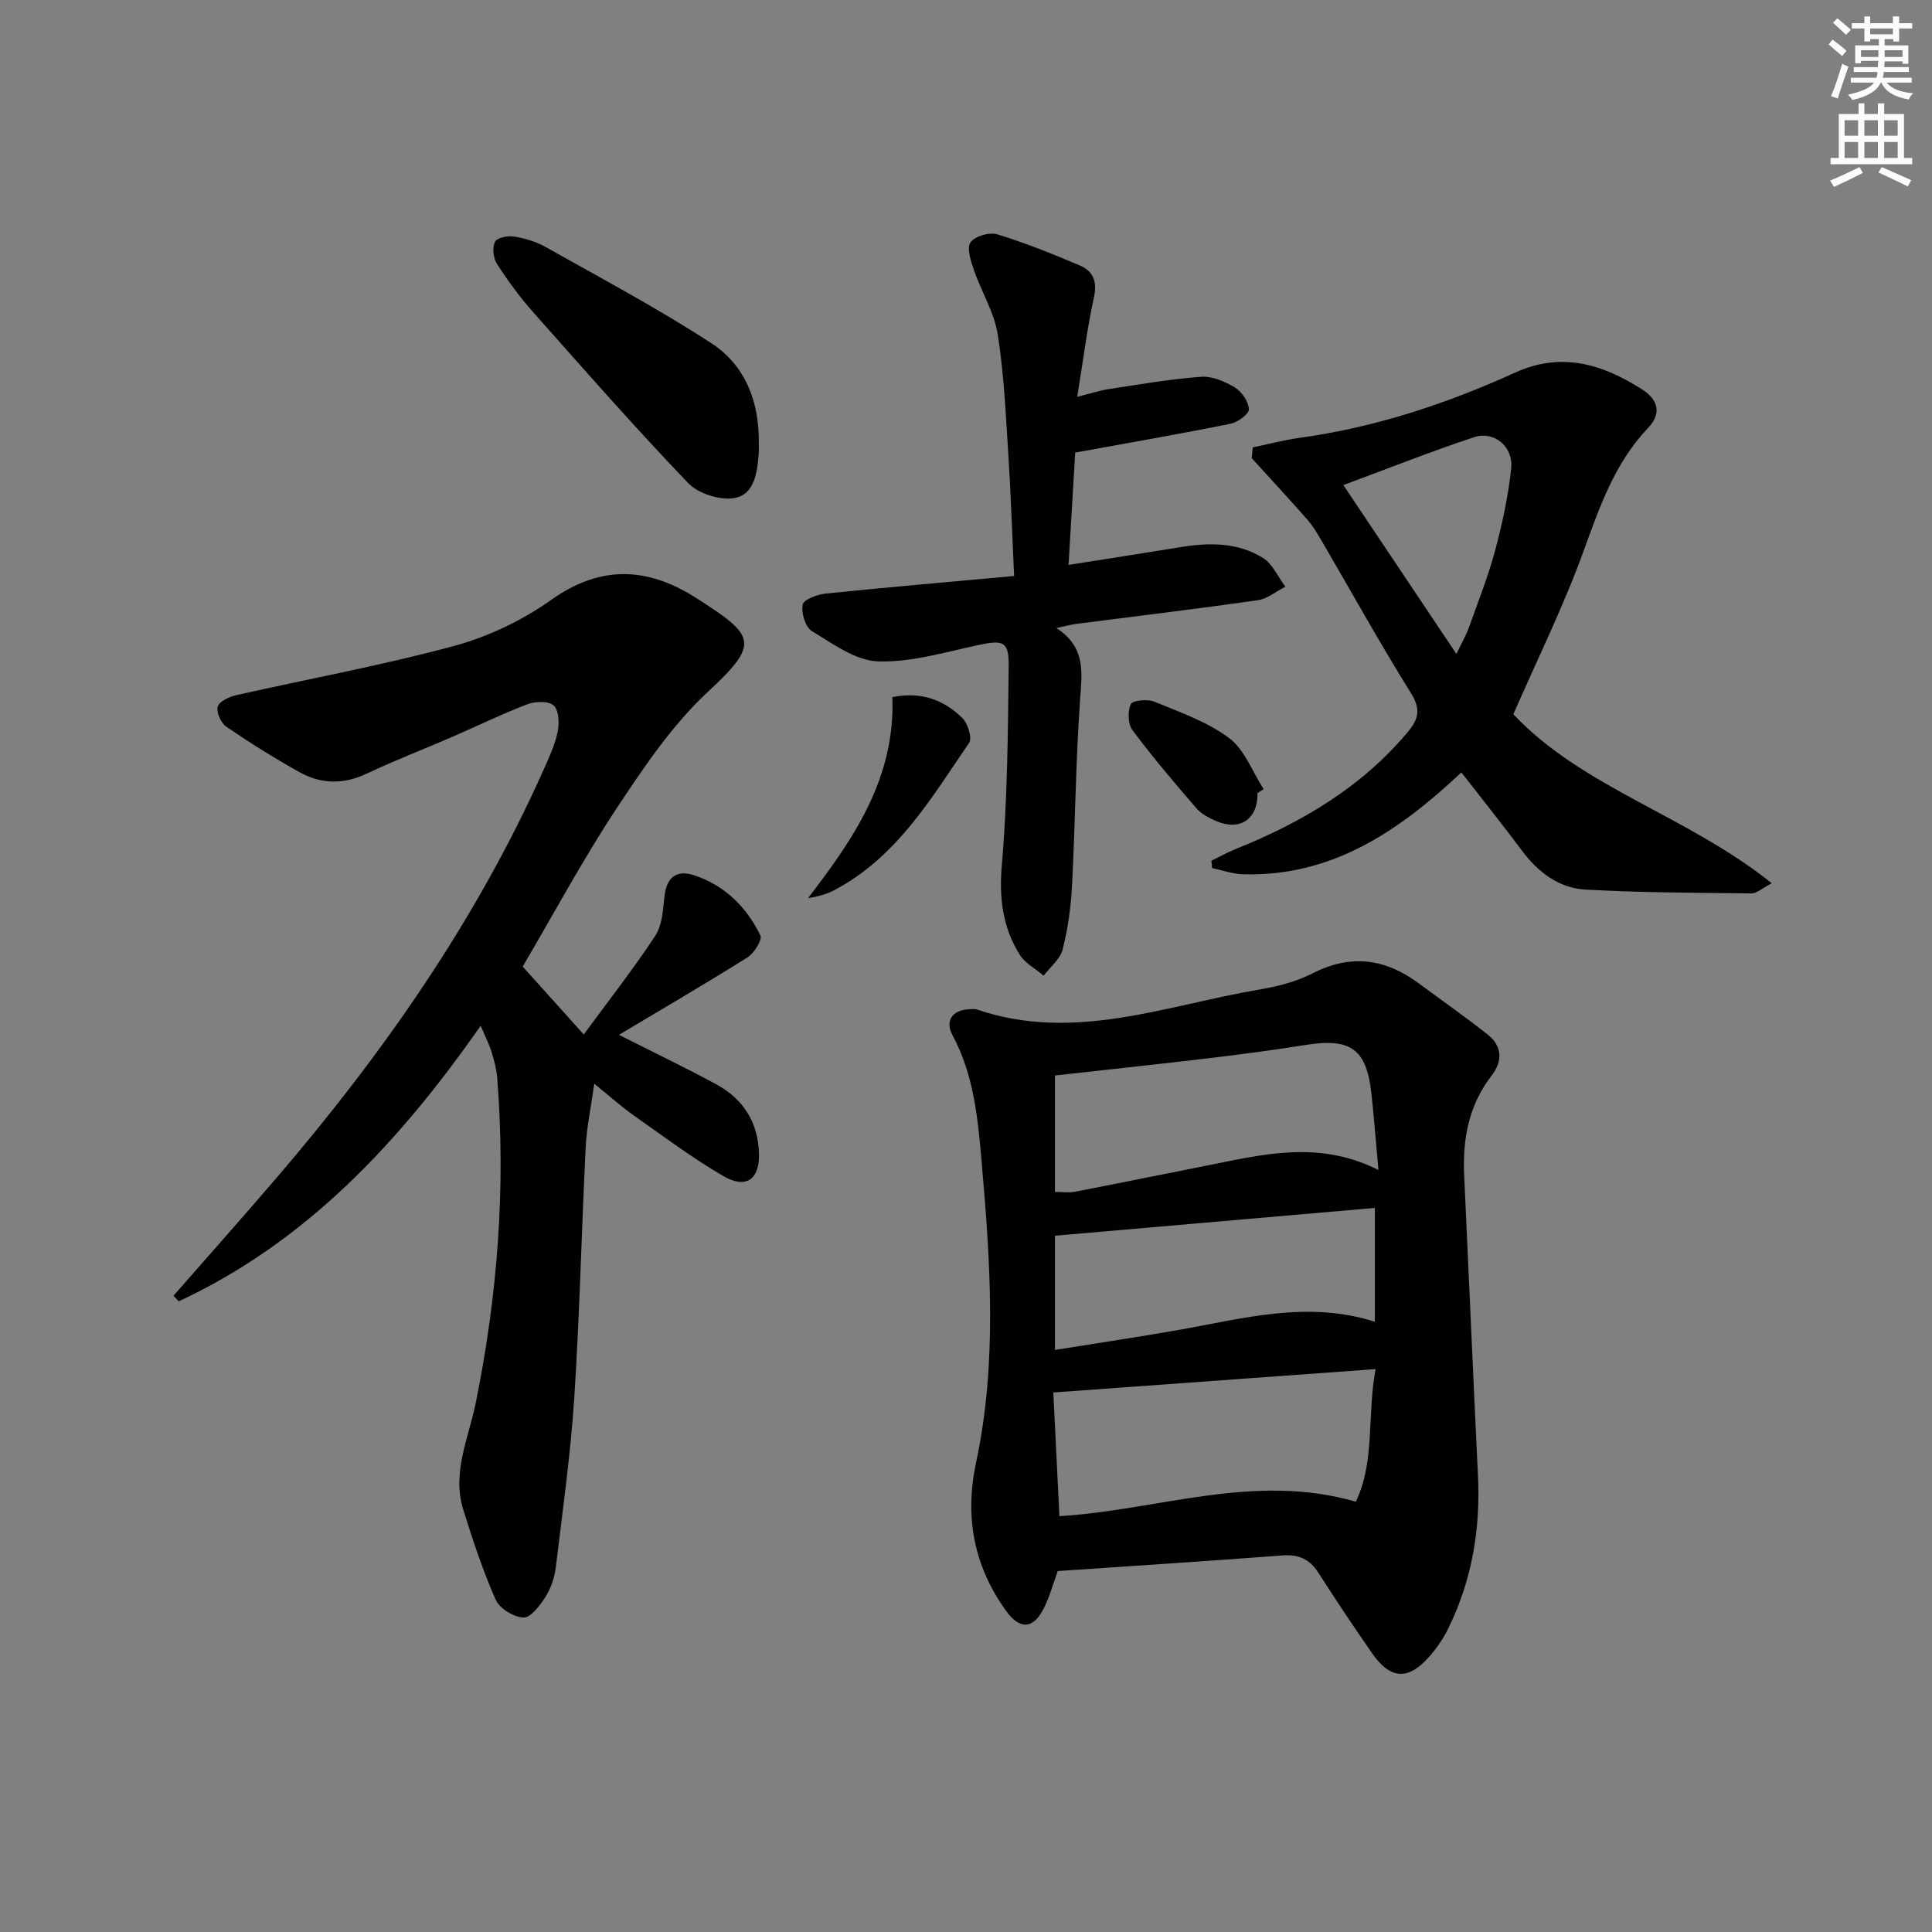 <svg enable-background="new 0 0 400 400" viewBox="0 0 400 400" xmlns="http://www.w3.org/2000/svg"><rect x="0" y="0" width="400" height="400" fill="#808080" stroke="none"/><g fill="#010100"><path d="m219 325.27c-1.02 2.78-1.71 5.36-2.88 7.69-2.18 4.35-4.97 4.52-7.83.54-6.68-9.29-8.61-19.43-6.2-30.72 4.39-20.58 2.96-41.36 1.16-62.09-.79-9.06-1.6-18.11-6.07-26.42-1.53-2.84-.1-5.2 3.57-5.32.5-.02 1.04-.1 1.49.05 20.12 6.88 39.23-.88 58.63-4.15 3.73-.63 7.57-1.63 10.91-3.34 7.9-4.04 15.02-3.04 21.91 2.05 4.8 3.55 9.7 6.97 14.37 10.68 2.98 2.36 3.04 5.51.79 8.41-4.75 6.14-6.06 13.14-5.71 20.67.97 20.76 1.86 41.52 2.86 62.28.53 11-1.25 21.53-6.1 31.45-1.01 2.07-2.34 4.05-3.85 5.79-4.46 5.14-8.16 4.95-12.02-.62-3.79-5.46-7.49-10.99-11.07-16.6-1.82-2.84-4.11-3.84-7.47-3.58-15.41 1.17-30.84 2.16-46.49 3.23zm.34-11.37c20.42-1.21 40.24-9.09 61.37-2.99 4-8.36 2.28-17.6 4.09-27.45-22.57 1.64-44.34 3.22-66.72 4.84.4 8.24.82 16.78 1.26 25.6zm66.05-71.67c-.54-5.9-.91-10.86-1.45-15.8-1.01-9.27-4.31-11.58-13.66-10.08-6.55 1.05-13.14 1.92-19.73 2.71-10.66 1.27-21.34 2.4-32.13 3.61v24.1c1.53 0 2.86.21 4.1-.03 9.12-1.76 18.22-3.62 27.33-5.42 11.55-2.29 23.11-5.33 35.54.91zm-66.97 37.26c9.02-1.45 17.36-2.69 25.66-4.15 13.33-2.34 26.57-6.14 40.57-1.69 0-8.02 0-15.72 0-23.56-22.24 1.93-44.16 3.83-66.23 5.75z"/><path d="m35.92 268.27c7.08-8.1 14.24-16.14 21.24-24.3 22.09-25.75 41.4-53.34 55.32-84.45 1.15-2.58 2.38-5.19 2.96-7.92.38-1.77.3-4.45-.77-5.5-1.01-.98-3.81-.93-5.43-.31-5.27 2-10.35 4.5-15.53 6.74-5.94 2.57-12 4.91-17.85 7.67-4.78 2.26-9.4 2.14-13.83-.32-5.19-2.89-10.25-6.06-15.16-9.41-1.11-.76-2.12-3-1.79-4.16.31-1.09 2.37-2.05 3.82-2.38 15.03-3.4 30.23-6.17 45.09-10.19 7.09-1.92 14.16-5.3 20.14-9.55 10.35-7.34 20.06-6.76 30.11-.32 12.08 7.74 13.22 9.26 2.38 19.31-7.45 6.9-13.34 15.69-19 24.25-6.94 10.51-12.92 21.66-19.4 32.69 4.04 4.5 8.13 9.04 12.64 14.06 5.07-6.91 10.2-13.46 14.77-20.38 1.44-2.17 1.64-5.31 1.92-8.06.41-4 2.4-5.79 6.24-4.5 6.31 2.11 10.79 6.58 13.64 12.43.44.91-1.3 3.68-2.68 4.55-8.68 5.46-17.55 10.62-26.6 16.03 7.2 3.64 13.72 6.77 20.08 10.21 5.7 3.08 8.8 7.98 8.91 14.57.08 5.18-2.73 7.18-7.39 4.46-6.44-3.76-12.45-8.26-18.55-12.56-2.56-1.8-4.9-3.92-8.16-6.55-.68 4.85-1.57 8.97-1.78 13.13-.86 17.28-1.24 34.59-2.36 51.84-.76 11.73-2.41 23.41-3.82 35.09-.25 2.09-.97 4.3-2.09 6.08-1.14 1.81-3.06 4.4-4.59 4.37-2.01-.04-4.97-1.87-5.78-3.7-2.67-6.03-4.74-12.35-6.71-18.65-2.38-7.62 1.09-14.73 2.56-21.96 4.54-22.29 6.28-44.73 4.47-67.42-.14-1.8-.63-3.6-1.16-5.34-.48-1.57-1.25-3.06-2.26-5.46-16.84 24.12-36.05 44.73-62.5 57.06-.37-.39-.73-.77-1.1-1.15z"/><path d="m259.37 92.62c3.22-.66 6.4-1.51 9.65-1.96 15.61-2.16 30.4-7.03 44.67-13.52 9.59-4.36 18.12-1.76 26.33 3.51 3.27 2.1 4.05 4.95 1.23 7.91-6.99 7.33-10.1 16.5-13.48 25.78-4.13 11.35-9.52 22.25-14.45 33.54 14.34 15.22 36.06 20.99 53.5 34.99-2.04 1.07-3.12 2.11-4.18 2.1-11.47-.13-22.95-.15-34.39-.79-5.52-.31-9.83-3.61-13.18-8.11-3.97-5.33-8.13-10.51-12.51-16.15-12.81 12.05-26.74 21.63-45.2 21.09-2.14-.06-4.27-.84-6.4-1.28-.05-.51-.1-1.01-.15-1.52 1.66-.81 3.28-1.73 5-2.42 13.61-5.47 25.97-12.72 35.57-24.13 2.33-2.76 2.85-4.78.72-8.2-6.51-10.43-12.46-21.21-18.67-31.83-.84-1.43-1.72-2.88-2.81-4.11-3.77-4.27-7.63-8.45-11.46-12.66.08-.75.15-1.5.21-2.24zm42.17 42.78c1.33-2.8 2.08-4.08 2.57-5.45 1.89-5.3 3.98-10.56 5.44-15.98 1.49-5.56 2.72-11.26 3.32-16.97.48-4.54-3.51-7.86-7.71-6.47-8.88 2.93-17.58 6.4-27.03 9.9 7.9 11.79 15.34 22.9 23.41 34.97z"/><path d="m209.96 119.25c-.42-9.04-.68-17.14-1.2-25.23-.54-8.29-.89-16.64-2.2-24.82-.73-4.57-3.38-8.81-4.92-13.28-.64-1.85-1.53-4.51-.71-5.73.86-1.28 3.9-2.17 5.52-1.68 5.83 1.78 11.53 4.07 17.15 6.47 2.67 1.14 3.61 3.26 2.9 6.51-1.41 6.45-2.23 13.04-3.47 20.67 2.76-.69 4.67-1.33 6.63-1.62 6.32-.96 12.65-2.07 19.01-2.53 2.3-.17 4.94.96 6.99 2.21 1.44.88 2.85 2.94 2.91 4.51.04.99-2.33 2.71-3.84 3.01-10.35 2.09-20.76 3.89-32.12 5.96-.39 6.55-.86 14.54-1.38 23.26 8.1-1.28 15.74-2.47 23.36-3.71 5.88-.95 11.74-.95 16.9 2.27 2 1.25 3.11 3.92 4.63 5.95-1.9.96-3.71 2.51-5.7 2.8-12.48 1.78-25.01 3.28-37.52 4.89-1.11.14-2.19.45-4.18.87 6.19 4.03 5.28 9.32 4.89 14.94-.9 12.78-.99 25.61-1.66 38.4-.23 4.44-.85 8.93-1.95 13.23-.51 2-2.57 3.61-3.93 5.4-1.68-1.43-3.84-2.57-4.96-4.36-3.54-5.66-4.28-11.72-3.69-18.57 1.17-13.69 1.26-27.49 1.42-41.25.06-5.06-1.18-5.36-6.29-4.27-6.89 1.47-13.9 3.62-20.78 3.38-4.65-.16-9.36-3.65-13.67-6.26-1.35-.82-2.24-3.78-1.92-5.49.2-1.05 3.03-2.11 4.77-2.29 12.84-1.31 25.7-2.42 39.01-3.64z"/><path d="m157.1 91.79c0 .67.04 1.33-.01 2-.3 3.9-.81 8.55-5.01 9.32-2.98.54-7.5-.9-9.61-3.1-11.03-11.51-21.56-23.51-32.14-35.44-2.75-3.1-5.22-6.48-7.46-9.96-.76-1.18-.96-3.32-.39-4.55.38-.83 2.64-1.29 3.92-1.09 2.24.36 4.56 1.04 6.53 2.15 11.54 6.5 23.27 12.72 34.35 19.94 7.05 4.57 9.96 12.2 9.82 20.73z"/><path d="m184.75 144.33c6.04-1.22 10.72.61 14.53 4.37 1.12 1.11 2.03 4.11 1.36 5.1-7.83 11.47-14.97 23.68-27.9 30.49-1.63.86-3.44 1.36-5.44 1.65 9.51-12.37 18.07-24.88 17.45-41.61z"/><path d="m260.36 164.2c.09 5.34-3.58 7.91-8.5 5.82-1.5-.64-3.11-1.47-4.15-2.67-4.56-5.27-9.08-10.6-13.25-16.18-.95-1.27-1.02-3.9-.34-5.38.36-.79 3.44-1.1 4.84-.53 5.33 2.2 10.99 4.16 15.53 7.56 3.21 2.4 4.81 6.96 7.13 10.56-.42.27-.84.55-1.26.82z"/></g><path d="m378.6 9.2.8-1c.9.7 1.9 1.4 2.9 2.3l-.9 1.1c-1.1-.9-2-1.7-2.8-2.4zm.5 10.7c.9-2.1 1.6-4.3 2.3-6.7.4.2.8.4 1.3.6-.7 2.1-1.5 4.2-2.2 6.6zm.4-15.2.9-.9c1 .8 2 1.6 2.8 2.4l-1 1c-1-.9-1.9-1.8-2.7-2.5zm12.5-1.3h1.2v1.4h2.7v1.1h-2.7v2.7h-1.2v-.5h-1.8v1.3h4.9v3.8h-1.2v-.5h-3.7c0 .4-.1.9-.1 1.2h5.1v1h-5.2c0 .5-.1.9-.2 1.2h6v1h-5.2c1.1 1.3 2.9 2 5.5 2.2-.4.4-.7.8-.9 1.3-2.9-.5-4.8-1.6-5.7-3.5h-.1c-.8 1.7-2.7 2.9-5.9 3.6-.2-.4-.6-.8-.9-1.1 2.8-.6 4.6-1.4 5.4-2.5h-4.8v-1h5.3c.1-.3.2-.7.2-1.2h-4.9v-1h5c0-.4 0-.8.1-1.3h-3.6v.5h-1.2v-3.7h4.9v-1.3h-1.8v.5h-1.2v-2.7h-2.6v-1.1h2.6v-1.4h1.2v1.4h4.7v-1.4zm-6.7 8.4h3.6c0-.4 0-.9 0-1.4h-3.6zm1.9-4.7h4.7v-1.2h-4.7zm6.7 3.3h-3.7v1.4h3.7z" fill="#fbfcfa"/><path d="m384.7 21.4h1.3v2.2h2.8v-2.2h1.3v2.2h4.1v9.1h1.7v1.3h-16.9v-1.3h1.7v-9.1h4.1v-2.2zm.3 13.2.7 1.2c-1.8.9-3.8 1.9-6 2.9-.2-.4-.5-.8-.8-1.3 2.4-1 4.4-2 6.1-2.8zm-3.1-6.5h2.8v-3.2h-2.8zm0 4.6h2.8v-3.3h-2.8zm4.1-4.6h2.8v-3.2h-2.8zm0 4.6h2.8v-3.3h-2.8v3.2zm3.6 1.9c2.1.9 4.1 1.8 6.1 2.7l-.7 1.3c-2.2-1.1-4.2-2-6.1-2.9zm3.3-9.7h-2.8v3.2h2.8zm-2.8 7.8h2.8v-3.3h-2.8z" fill="#fbfcfa"/></svg>